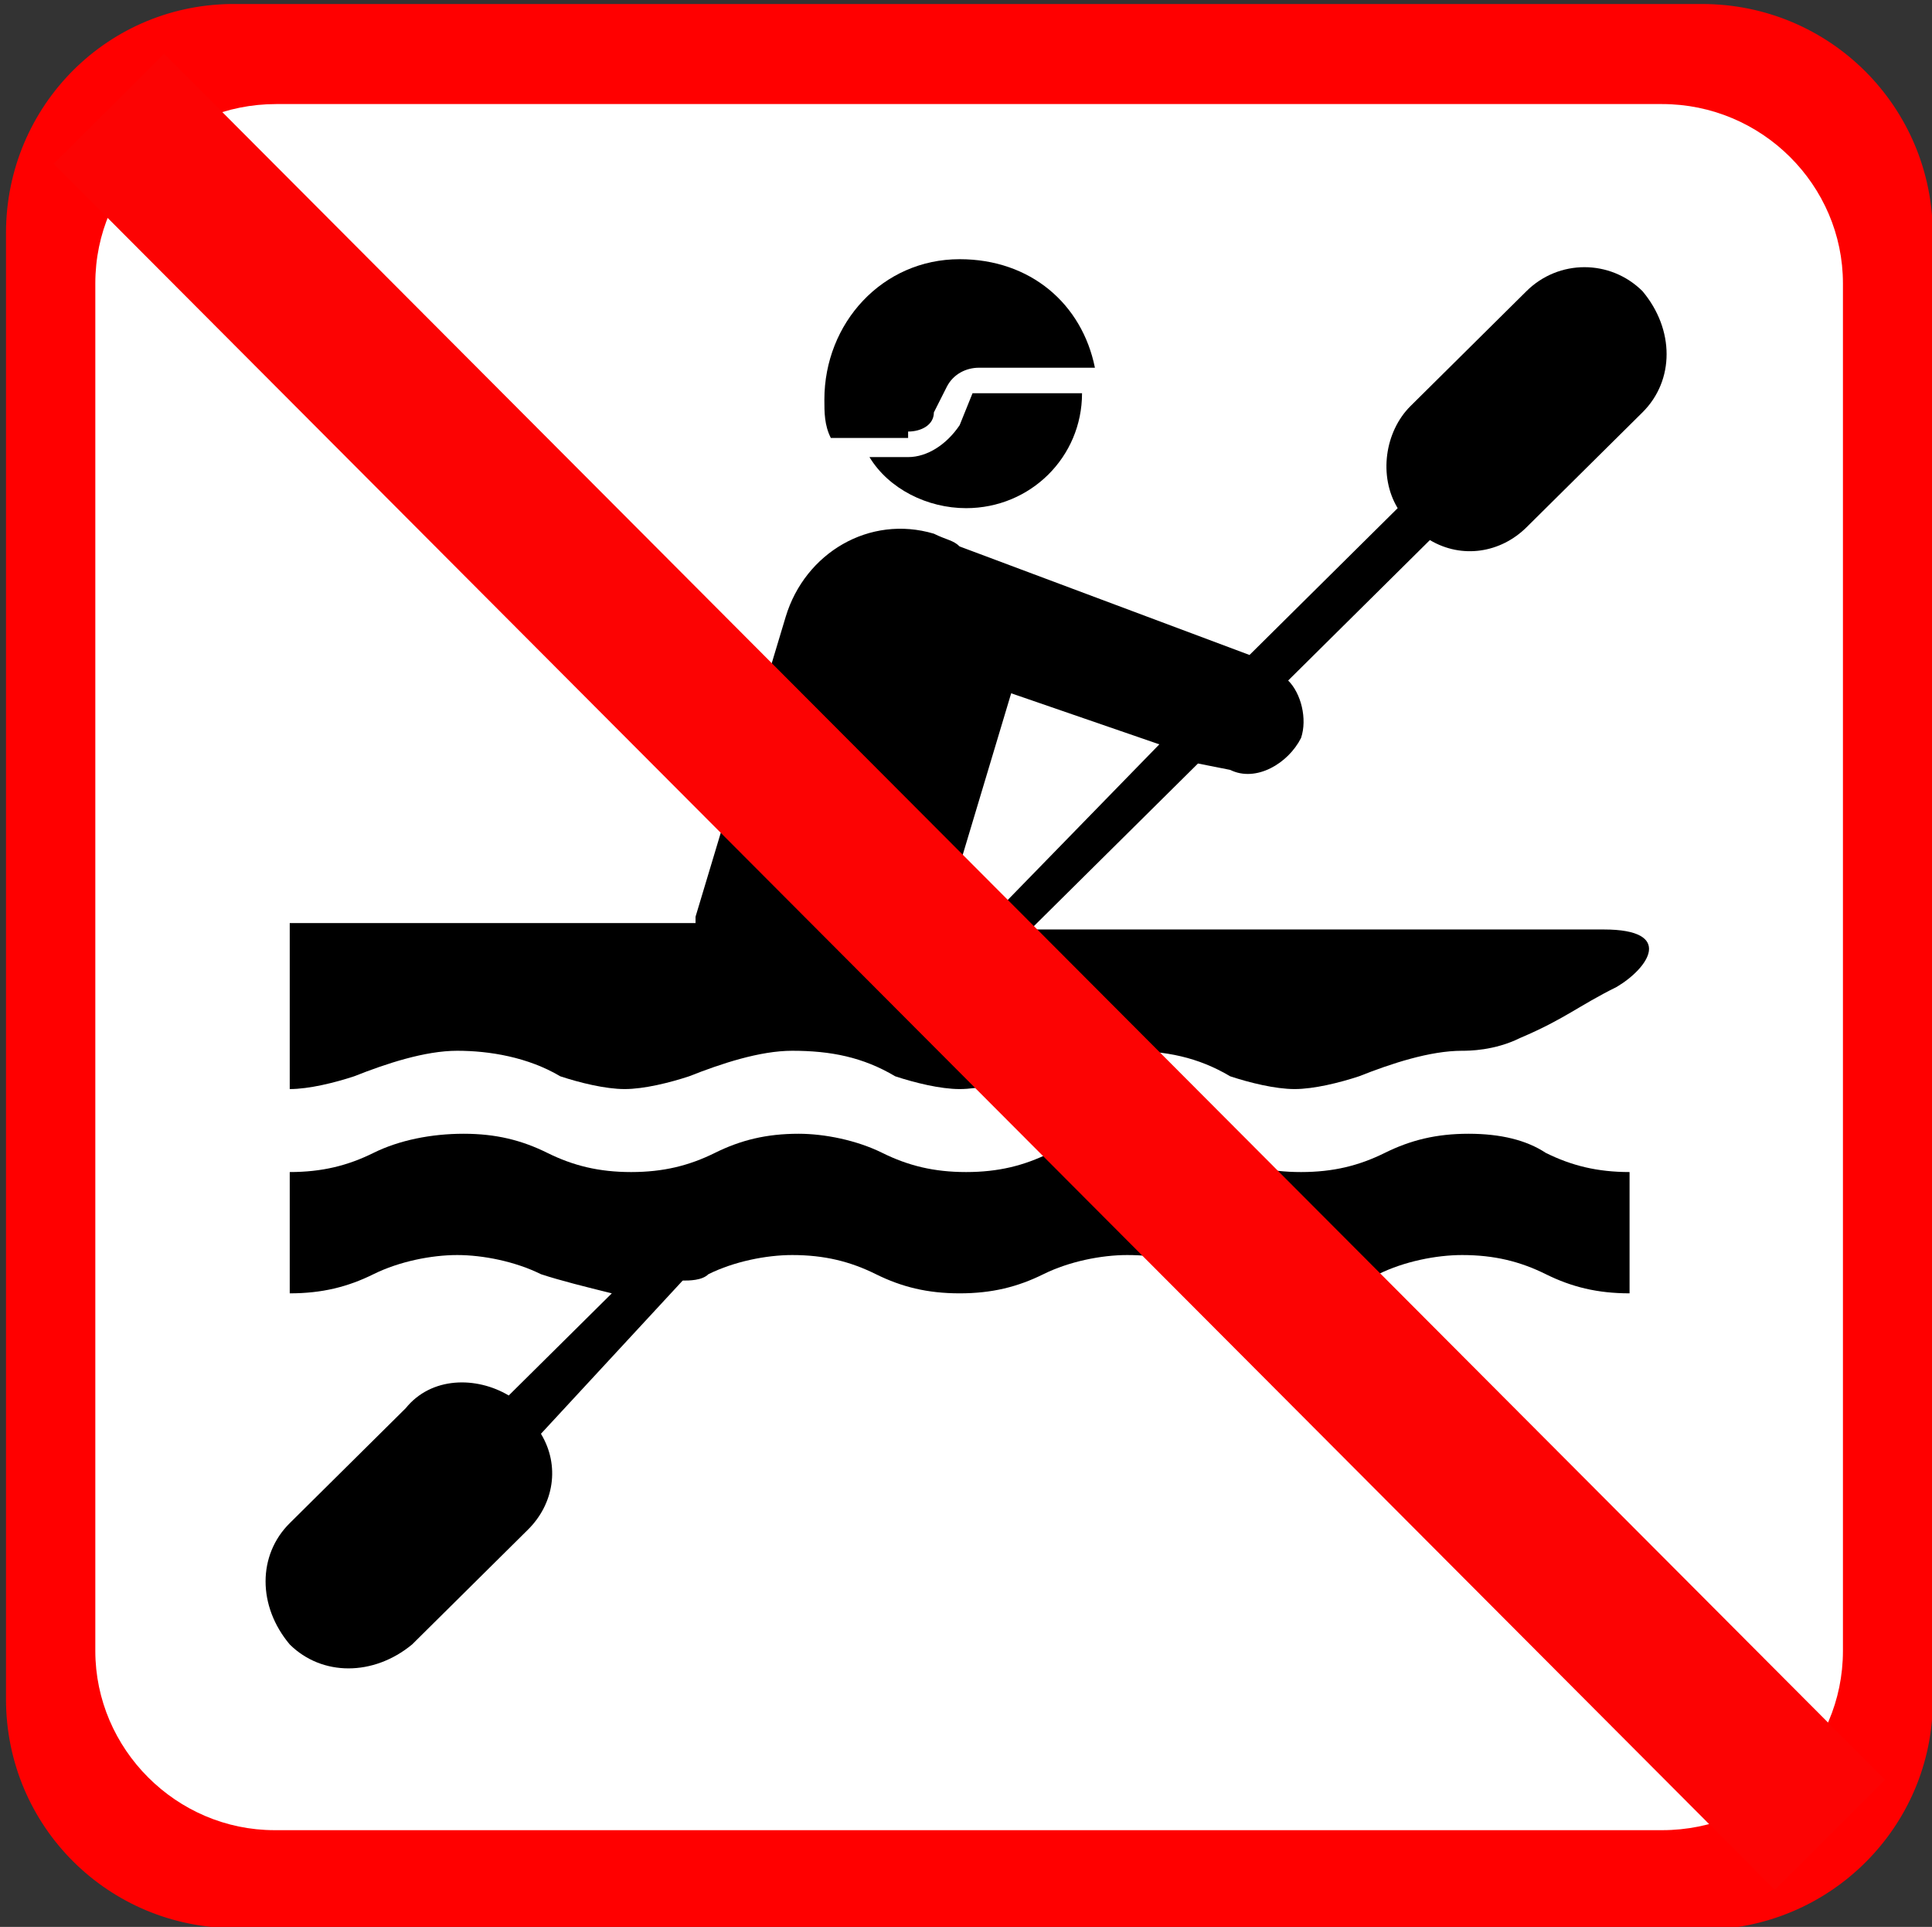 <?xml version="1.0" encoding="utf-8"?>
<svg xmlns="http://www.w3.org/2000/svg" viewBox="0 0 123.931 123.576">
  <rect x="0" y="0" width="123.931" height="123.576" fill="#333333" stroke="none"/>
  <g transform="matrix(1, 0, 0, 1, 123.814, 32.917)">
    <path class="st0" d="M -14.631 90.84 C -6.431 90.84 0.169 84.24 0.169 76.14 L 0.169 -17.86 C 0.169 -26.06 -6.431 -32.66 -14.631 -32.66 L -108.63 -32.66 C -116.83 -32.76 -123.43 -26.16 -123.43 -17.96 L -123.43 76.04 C -123.43 84.24 -116.83 90.74 -108.73 90.74 C -108.63 90.84 -14.631 90.84 -14.631 90.84 Z" style="stroke-width: 1; fill: rgb(255, 0, 0);"/>
    <path class="st1" d="M -106.1 -26.243 C -112.5 -26.243 -117.7 -21.143 -117.7 -14.743 L -117.7 72.957 C -117.7 79.257 -112.5 84.457 -106.2 84.457 L -17.196 84.457 C -10.796 84.457 -5.596 79.357 -5.596 72.957 L -5.596 -14.743 C -5.596 -21.043 -10.796 -26.243 -17.196 -26.243 C -17.296 -26.243 -106.1 -26.243 -106.1 -26.243 Z" style="fill: rgb(255, 255, 255); stroke-width: 1;"/>
    <g id="Layer_1" style="" transform="matrix(4.132, 0, 0, 4.094, -281, -226.922)">
      <path d="M 60.839 65.148 C 60.339 65.148 59.939 65.248 59.539 65.448 C 59.139 65.648 58.739 65.748 58.239 65.748 C 57.739 65.748 57.339 65.648 56.939 65.448 C 56.539 65.248 56.039 65.148 55.639 65.148 C 55.139 65.148 54.739 65.248 54.339 65.448 C 53.939 65.648 53.539 65.748 53.039 65.748 C 52.539 65.748 52.139 65.648 51.739 65.448 C 51.339 65.248 50.839 65.148 50.439 65.148 C 49.939 65.148 49.539 65.248 49.139 65.448 C 48.739 65.648 48.339 65.748 47.839 65.748 C 47.339 65.748 46.939 65.648 46.539 65.448 C 46.139 65.248 45.739 65.148 45.239 65.148 C 44.739 65.148 44.239 65.248 43.839 65.448 C 43.439 65.648 43.039 65.748 42.539 65.748 L 42.539 67.648 C 43.039 67.648 43.439 67.548 43.839 67.348 C 44.239 67.148 44.739 67.048 45.139 67.048 C 45.539 67.048 46.039 67.148 46.439 67.348 C 46.739 67.448 47.139 67.548 47.539 67.648 L 45.939 69.248 C 45.439 68.948 44.739 68.948 44.339 69.448 L 42.539 71.248 C 42.039 71.748 42.039 72.548 42.539 73.148 C 43.039 73.648 43.839 73.648 44.439 73.148 L 46.239 71.348 C 46.639 70.948 46.739 70.348 46.439 69.848 L 48.639 67.448 C 48.739 67.448 48.939 67.448 49.039 67.348 C 49.439 67.148 49.939 67.048 50.339 67.048 C 50.839 67.048 51.239 67.148 51.639 67.348 C 52.039 67.548 52.439 67.648 52.939 67.648 C 53.439 67.648 53.839 67.548 54.239 67.348 C 54.639 67.148 55.139 67.048 55.539 67.048 C 56.039 67.048 56.439 67.148 56.839 67.348 C 57.239 67.548 57.639 67.648 58.139 67.648 C 58.639 67.648 59.039 67.548 59.439 67.348 C 59.839 67.148 60.339 67.048 60.739 67.048 C 61.239 67.048 61.639 67.148 62.039 67.348 C 62.439 67.548 62.839 67.648 63.339 67.648 L 63.339 65.748 C 62.839 65.748 62.439 65.648 62.039 65.448 C 61.739 65.248 61.339 65.148 60.839 65.148 Z" style="stroke-width: 1;"/>
      <path d="M 61.739 55.648 L 63.539 53.848 C 64.039 53.348 64.039 52.548 63.539 51.948 C 63.039 51.448 62.239 51.448 61.739 51.948 L 59.939 53.748 C 59.539 54.148 59.439 54.848 59.739 55.348 L 57.439 57.648 L 52.939 55.948 C 52.839 55.848 52.739 55.848 52.539 55.748 C 51.539 55.448 50.539 56.048 50.239 57.048 L 48.839 61.748 C 48.839 61.848 48.839 61.848 48.839 61.848 L 42.539 61.848 L 42.539 64.448 C 42.839 64.448 43.239 64.348 43.539 64.248 C 44.039 64.048 44.639 63.848 45.139 63.848 C 45.639 63.848 46.239 63.948 46.739 64.248 C 47.039 64.348 47.439 64.448 47.739 64.448 C 48.039 64.448 48.439 64.348 48.739 64.248 C 49.239 64.048 49.839 63.848 50.339 63.848 C 50.939 63.848 51.439 63.948 51.939 64.248 C 52.239 64.348 52.639 64.448 52.939 64.448 C 53.239 64.448 53.639 64.348 53.939 64.248 C 54.439 64.048 55.039 63.848 55.539 63.848 C 56.139 63.848 56.639 63.948 57.139 64.248 C 57.439 64.348 57.839 64.448 58.139 64.448 C 58.439 64.448 58.839 64.348 59.139 64.248 C 59.639 64.048 60.239 63.848 60.739 63.848 C 60.839 63.848 61.239 63.848 61.639 63.648 C 62.339 63.348 62.539 63.148 63.139 62.848 C 63.639 62.548 64.039 61.948 62.939 61.948 C 62.639 61.948 54.039 61.948 54.039 61.948 L 56.639 59.348 L 57.139 59.448 C 57.539 59.648 58.039 59.348 58.239 58.948 C 58.339 58.648 58.239 58.248 58.039 58.048 L 60.239 55.848 C 60.739 56.148 61.339 56.048 61.739 55.648 Z M 53.239 61.948 L 52.639 61.948 L 53.739 58.248 L 56.039 59.048 L 53.239 61.948 Z" style="stroke-width: 1;"/>
      <path d="M 53.139 53.548 L 52.939 54.048 C 52.739 54.348 52.439 54.548 52.139 54.548 L 51.539 54.548 C 51.839 55.048 52.439 55.348 53.039 55.348 C 54.039 55.348 54.839 54.548 54.839 53.548 L 53.139 53.548 C 53.239 53.548 53.239 53.548 53.139 53.548 Z" style="stroke-width: 1;"/>
      <path d="M 52.139 54.148 C 52.339 54.148 52.539 54.048 52.539 53.848 L 52.739 53.448 C 52.839 53.248 53.039 53.148 53.239 53.148 L 55.039 53.148 C 54.839 52.148 54.039 51.448 52.939 51.448 C 51.739 51.448 50.839 52.448 50.839 53.648 C 50.839 53.848 50.839 54.048 50.939 54.248 L 52.139 54.248 L 52.139 54.148 Z" style="stroke-width: 1;"/>
    </g>
    <line class="st3" x1="-116.83" y1="-25.943" x2="-6.431" y2="84.757" style="fill: none; stroke: rgb(252, 3, 3); stroke-miterlimit: 10; stroke-width: 10;"/>
  </g>
</svg>